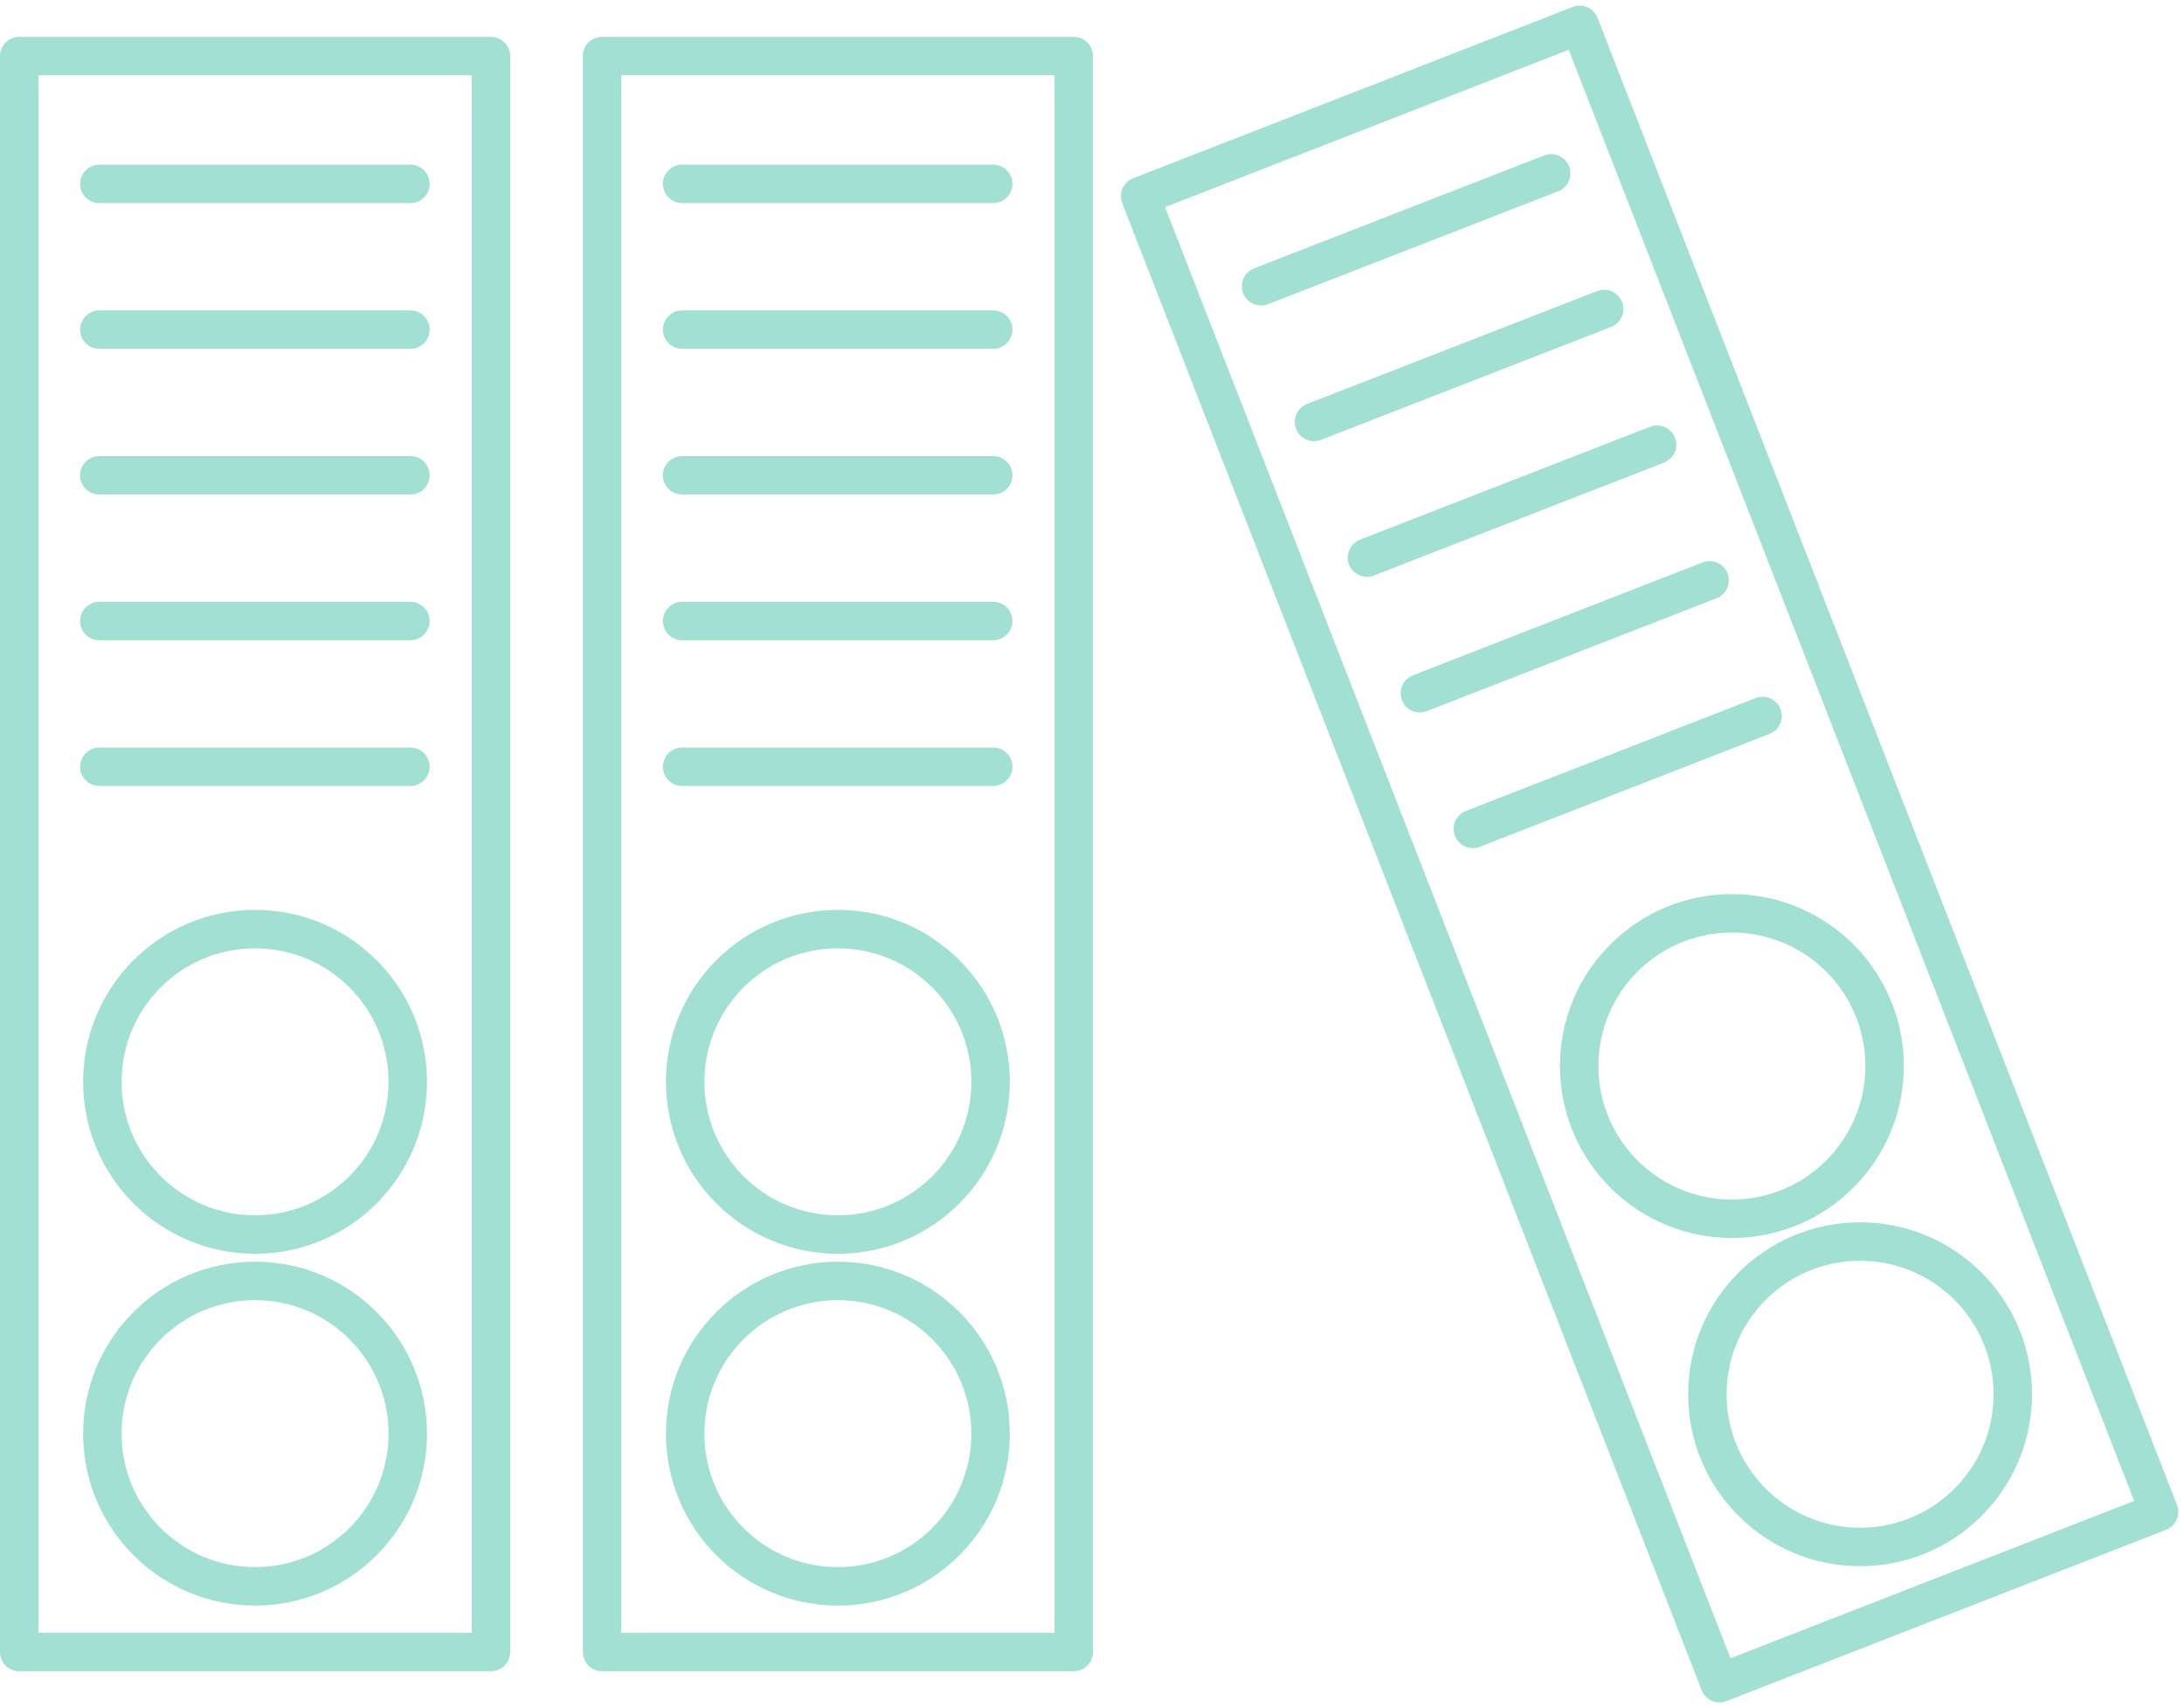 <svg xmlns="http://www.w3.org/2000/svg" width="56.779" height="44.405" viewBox="0 0 56.779 44.405">
  <g id="XMLID_78_" transform="translate(-11 -65.823)">
    <g id="XMLID_14_" transform="translate(11.5 67.281)">
      <rect id="XMLID_4_" width="12.263" height="41.487" stroke-width="1" transform="translate(0 0)" stroke="#a1e0d2" stroke-linecap="round" stroke-linejoin="round" stroke-miterlimit="10" fill="none"/>
      <g id="XMLID_13_" transform="translate(2.161 22.695)">
        <circle id="XMLID_6_" cx="3.97" cy="3.97" r="3.97" stroke-width="1" transform="translate(0 9.146)" stroke="#a1e0d2" stroke-linecap="round" stroke-linejoin="round" stroke-miterlimit="10" fill="none"/>
        <circle id="XMLID_7_" cx="3.97" cy="3.97" r="3.97" fill="none" stroke="#a1e0d2" stroke-linecap="round" stroke-linejoin="round" stroke-miterlimit="10" stroke-width="1"/>
      </g>
      <g id="XMLID_5_" transform="translate(2.082 3.322)">
        <line id="XMLID_8_" x2="8.088" stroke-width="1" stroke="#a1e0d2" stroke-linecap="round" stroke-linejoin="round" stroke-miterlimit="10" fill="none"/>
        <line id="XMLID_9_" x2="8.088" stroke-width="1" transform="translate(0 3.788)" stroke="#a1e0d2" stroke-linecap="round" stroke-linejoin="round" stroke-miterlimit="10" fill="none"/>
        <line id="XMLID_10_" x2="8.088" stroke-width="1" transform="translate(0 7.576)" stroke="#a1e0d2" stroke-linecap="round" stroke-linejoin="round" stroke-miterlimit="10" fill="none"/>
        <line id="XMLID_11_" x2="8.088" stroke-width="1" transform="translate(0 11.364)" stroke="#a1e0d2" stroke-linecap="round" stroke-linejoin="round" stroke-miterlimit="10" fill="none"/>
        <line id="XMLID_12_" x2="8.088" stroke-width="1" transform="translate(0 15.152)" stroke="#a1e0d2" stroke-linecap="round" stroke-linejoin="round" stroke-miterlimit="10" fill="none"/>
      </g>
    </g>
    <g id="XMLID_16_" transform="translate(26.652 67.281)">
      <rect id="XMLID_26_" width="12.263" height="41.487" stroke-width="1" transform="translate(0 0)" stroke="#a1e0d2" stroke-linecap="round" stroke-linejoin="round" stroke-miterlimit="10" fill="none"/>
      <g id="XMLID_23_" transform="translate(2.161 22.695)">
        <circle id="XMLID_25_" cx="3.97" cy="3.97" r="3.97" stroke-width="1" transform="translate(0 9.146)" stroke="#a1e0d2" stroke-linecap="round" stroke-linejoin="round" stroke-miterlimit="10" fill="none"/>
        <circle id="XMLID_24_" cx="3.97" cy="3.97" r="3.97" fill="none" stroke="#a1e0d2" stroke-linecap="round" stroke-linejoin="round" stroke-miterlimit="10" stroke-width="1"/>
      </g>
      <g id="XMLID_17_" transform="translate(2.082 3.322)">
        <line id="XMLID_22_" x2="8.088" stroke-width="1" stroke="#a1e0d2" stroke-linecap="round" stroke-linejoin="round" stroke-miterlimit="10" fill="none"/>
        <line id="XMLID_21_" x2="8.088" stroke-width="1" transform="translate(0 3.788)" stroke="#a1e0d2" stroke-linecap="round" stroke-linejoin="round" stroke-miterlimit="10" fill="none"/>
        <line id="XMLID_20_" x2="8.088" stroke-width="1" transform="translate(0 7.576)" stroke="#a1e0d2" stroke-linecap="round" stroke-linejoin="round" stroke-miterlimit="10" fill="none"/>
        <line id="XMLID_19_" x2="8.088" stroke-width="1" transform="translate(0 11.364)" stroke="#a1e0d2" stroke-linecap="round" stroke-linejoin="round" stroke-miterlimit="10" fill="none"/>
        <line id="XMLID_18_" x2="8.088" stroke-width="1" transform="translate(0 15.152)" stroke="#a1e0d2" stroke-linecap="round" stroke-linejoin="round" stroke-miterlimit="10" fill="none"/>
      </g>
    </g>
    <g id="XMLID_27_" transform="translate(40.641 66.47)">
      <rect id="XMLID_37_" width="12.263" height="41.487" stroke-width="1" transform="translate(0 4.453) rotate(-21.29)" stroke="#a1e0d2" stroke-linecap="round" stroke-linejoin="round" stroke-miterlimit="10" fill="none"/>
      <g id="XMLID_34_" transform="translate(11.414 23.096)">
        <circle id="XMLID_36_" cx="3.97" cy="3.97" r="3.97" stroke-width="1" transform="translate(3.333 8.532)" stroke="#a1e0d2" stroke-linecap="round" stroke-linejoin="round" stroke-miterlimit="10" fill="none"/>
        <circle id="XMLID_35_" cx="3.97" cy="3.97" r="3.97" fill="none" stroke="#a1e0d2" stroke-linecap="round" stroke-linejoin="round" stroke-miterlimit="10" stroke-width="1"/>
      </g>
      <g id="XMLID_28_" transform="translate(3.144 3.86)">
        <line id="XMLID_33_" y1="2.935" x2="7.542" stroke-width="1" stroke="#a1e0d2" stroke-linecap="round" stroke-linejoin="round" stroke-miterlimit="10" fill="none"/>
        <line id="XMLID_32_" y1="2.935" x2="7.542" stroke-width="1" transform="translate(1.376 3.526)" stroke="#a1e0d2" stroke-linecap="round" stroke-linejoin="round" stroke-miterlimit="10" fill="none"/>
        <line id="XMLID_31_" y1="2.935" x2="7.542" stroke-width="1" transform="translate(2.753 7.053)" stroke="#a1e0d2" stroke-linecap="round" stroke-linejoin="round" stroke-miterlimit="10" fill="none"/>
        <line id="XMLID_30_" y1="2.935" x2="7.531" stroke-width="1" transform="translate(4.129 10.579)" stroke="#a1e0d2" stroke-linecap="round" stroke-linejoin="round" stroke-miterlimit="10" fill="none"/>
        <line id="XMLID_29_" y1="2.935" x2="7.531" stroke-width="1" transform="translate(5.506 14.106)" stroke="#a1e0d2" stroke-linecap="round" stroke-linejoin="round" stroke-miterlimit="10" fill="none"/>
      </g>
    </g>
  </g>
</svg>
